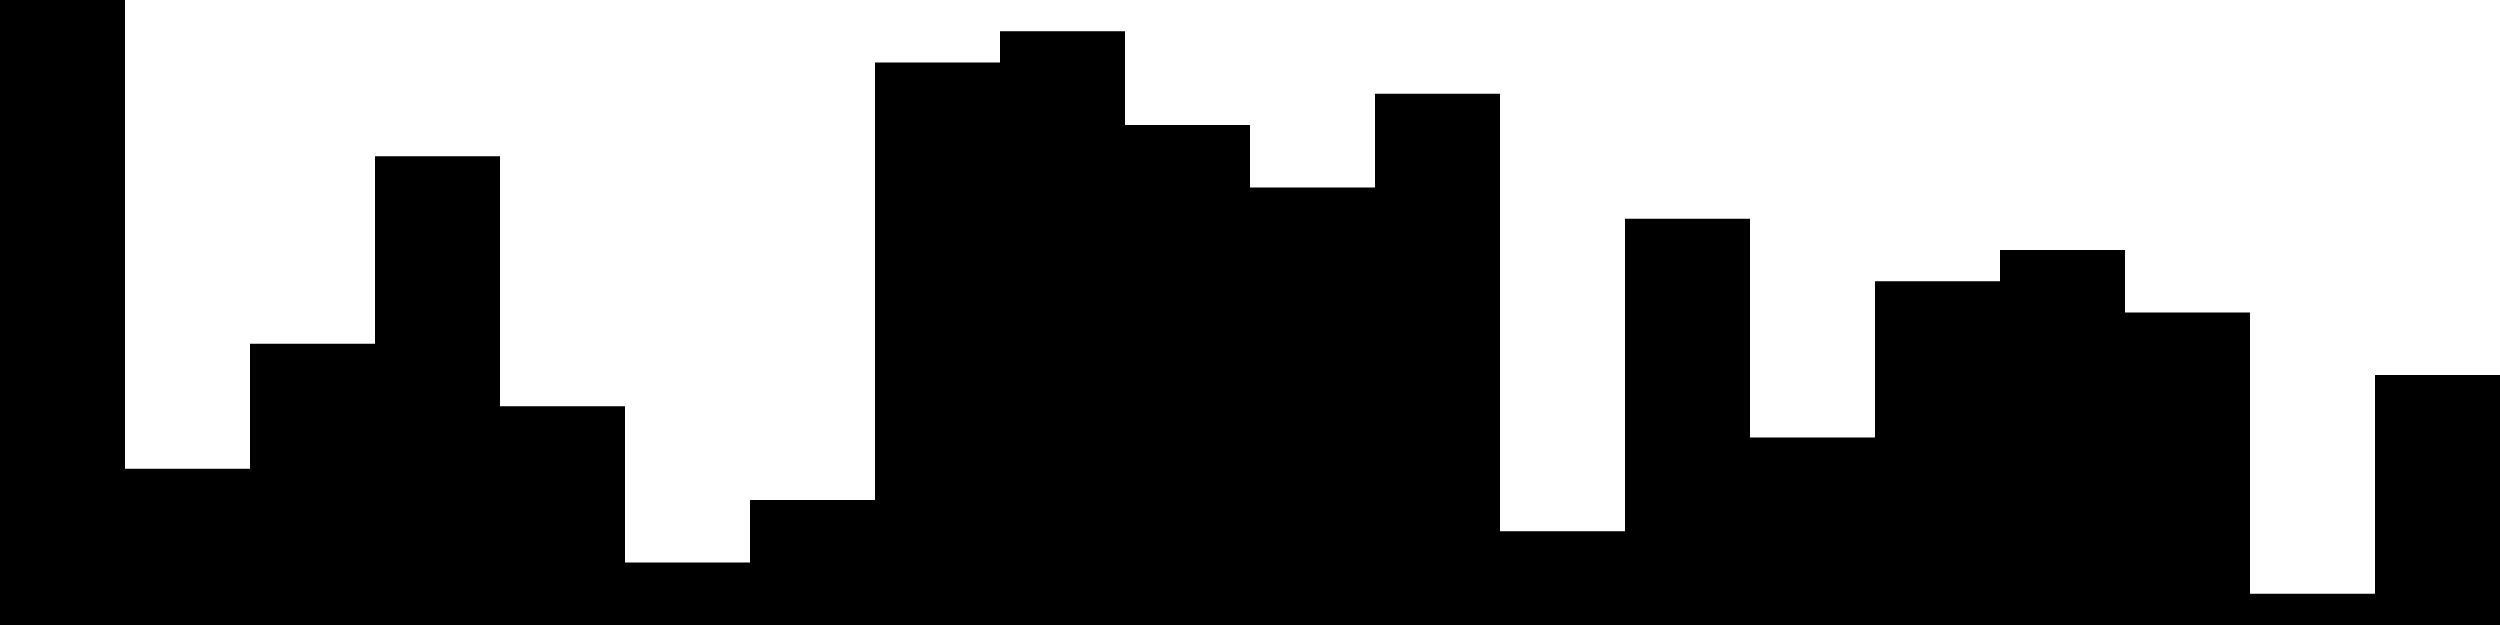 
<svg xmlns="http://www.w3.org/2000/svg" width="800" height="200">
<style>
rect {
    fill: black;
}
@media (prefers-color-scheme: dark) {
    rect {
        fill: white;
    }
}
</style>
<rect width="40" height="200" x="0" y="0" />
<rect width="40" height="50" x="40" y="150" />
<rect width="40" height="90" x="80" y="110" />
<rect width="40" height="150" x="120" y="50" />
<rect width="40" height="70" x="160" y="130" />
<rect width="40" height="20" x="200" y="180" />
<rect width="40" height="40" x="240" y="160" />
<rect width="40" height="180" x="280" y="20" />
<rect width="40" height="190" x="320" y="10" />
<rect width="40" height="160" x="360" y="40" />
<rect width="40" height="140" x="400" y="60" />
<rect width="40" height="170" x="440" y="30" />
<rect width="40" height="30" x="480" y="170" />
<rect width="40" height="130" x="520" y="70" />
<rect width="40" height="60" x="560" y="140" />
<rect width="40" height="110" x="600" y="90" />
<rect width="40" height="120" x="640" y="80" />
<rect width="40" height="100" x="680" y="100" />
<rect width="40" height="10" x="720" y="190" />
<rect width="40" height="80" x="760" y="120" />
</svg>
